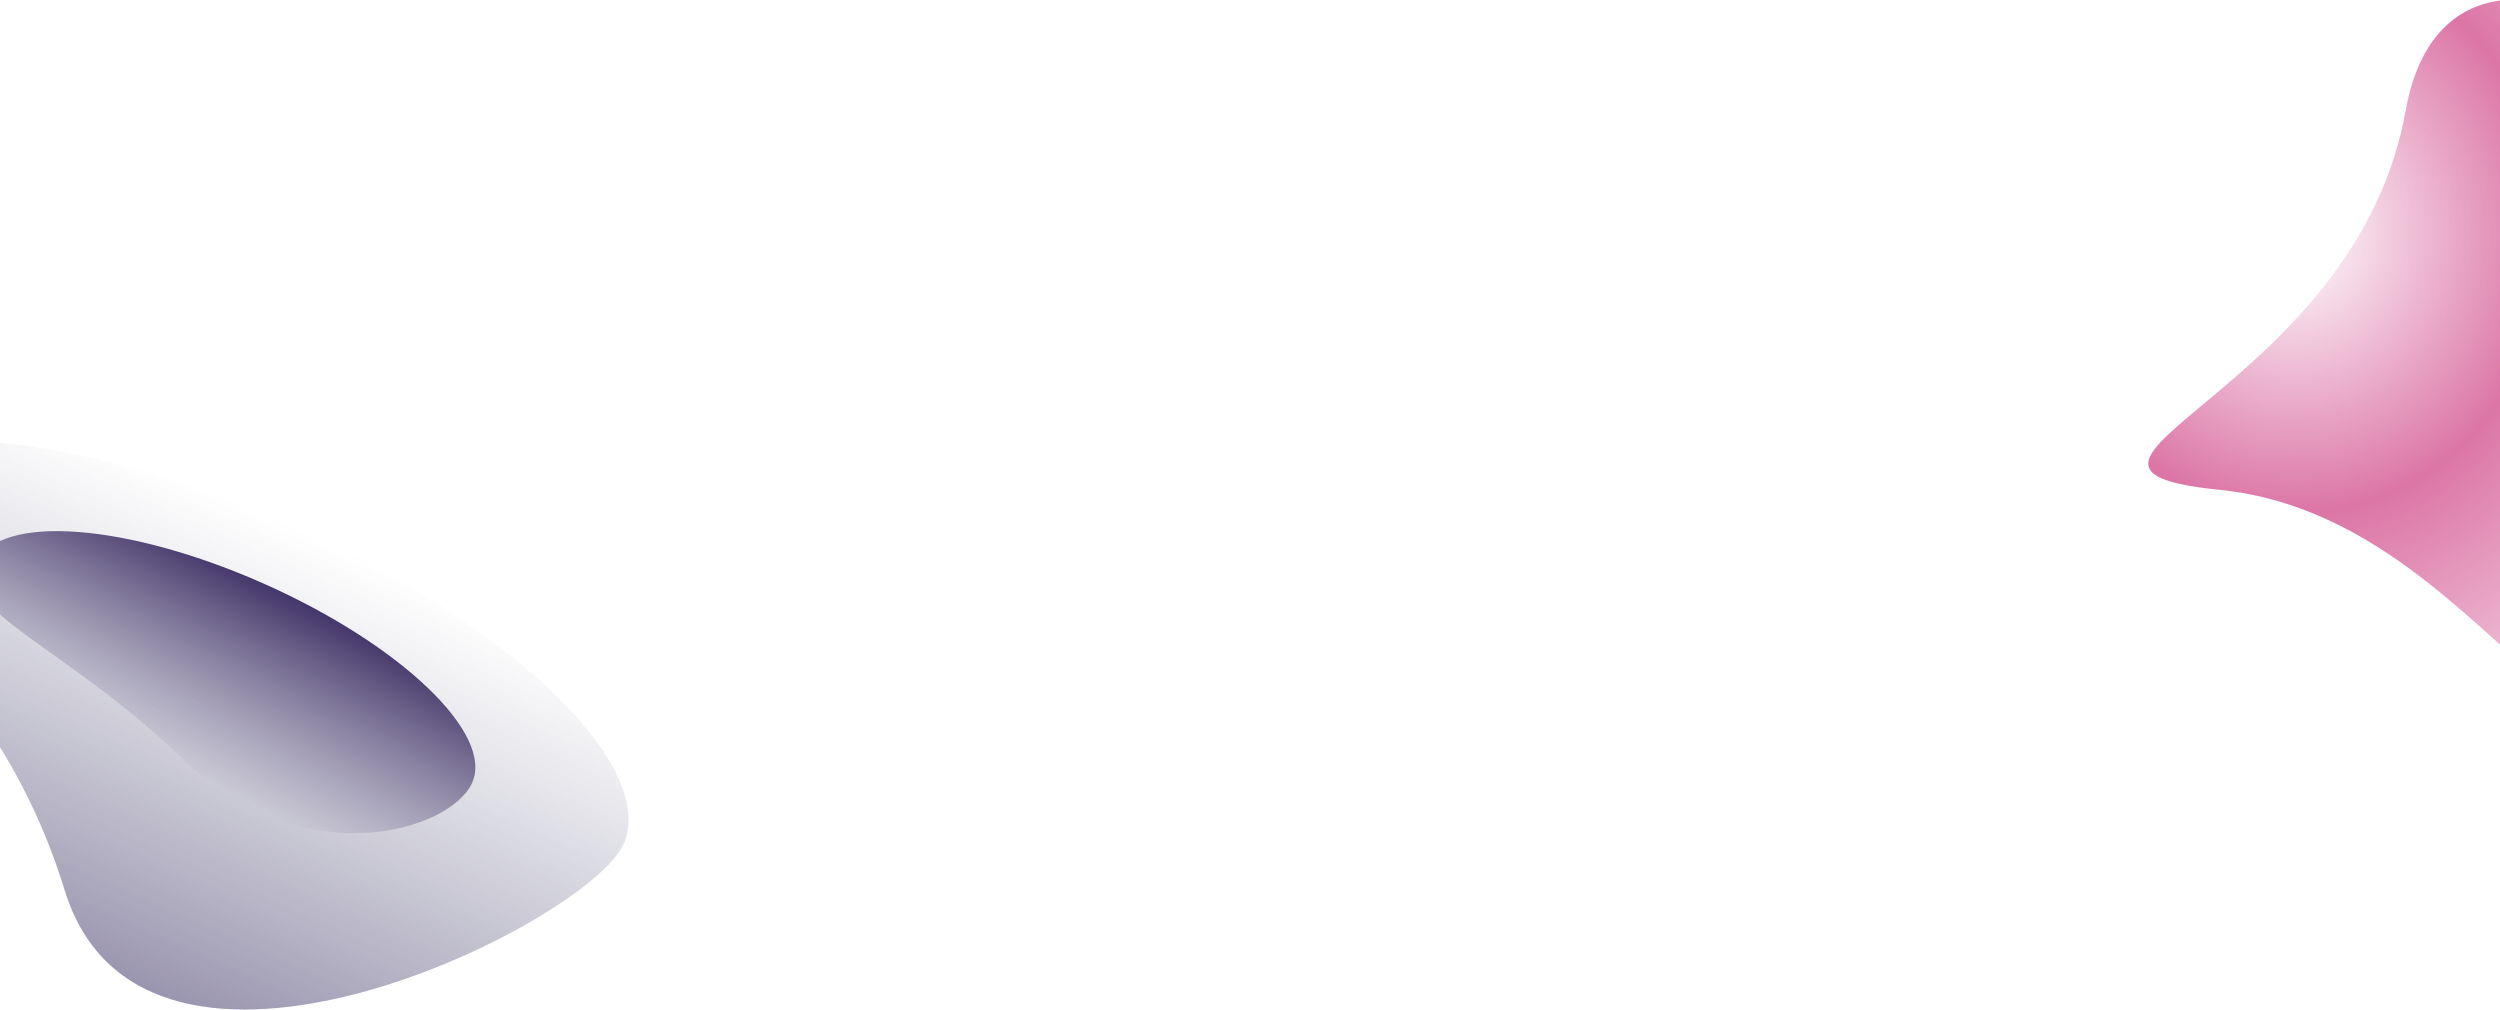 <svg width="1440" height="582" xmlns="http://www.w3.org/2000/svg"><defs><linearGradient x1="50%" y1="0%" x2="50%" y2="100%" id="a"><stop stop-color="#606483" stop-opacity="0" offset="0%"/><stop stop-color="#44376A" stop-opacity=".72" offset="100%"/></linearGradient><linearGradient x1="50%" y1="0%" x2="39.334%" y2="79.282%" id="b"><stop stop-color="#44376A" offset="0%"/><stop stop-color="#44376A" stop-opacity="0" offset="100%"/></linearGradient><radialGradient cx="33.3%" cy="43.394%" fx="33.3%" fy="43.394%" r="57.93%" gradientTransform="matrix(.248 -.966 .925 .259 -.151 .643)" id="c"><stop stop-color="#C82874" stop-opacity="0" offset="0%"/><stop stop-color="#C82874" stop-opacity=".64" offset="51.712%"/><stop stop-color="#C82874" stop-opacity=".24" offset="100%"/></radialGradient><filter id="d"><feTurbulence type="fractalNoise" numOctaves="2" baseFrequency=".3" result="turb"/><feComposite in="turb" operator="arithmetic" k1=".1" k2=".1" k3=".1" k4=".1" result="result1"/><feComposite operator="in" in="result1" in2="SourceGraphic" result="finalFilter"/><feBlend mode="multiply" in="finalFilter" in2="SourceGraphic"/></filter></defs><g fill="none" fill-rule="evenodd"><path d="M252.464 335.471c101.27 115.965 283.227-105.29 283.227-154.996 0-49.705-111.929-90-250-90s-250 40.295-250 90c0 49.706 115.503 39.032 216.773 154.996z" fill="url(#a)" transform="rotate(24 -272.272 -82.087)"/><path d="M302.512 242.909c88.025 32.428 156-25.04 156-55.93 0-30.888-69.844-55.928-156-55.928-86.157 0-156 25.04-156 55.929 0 30.888 67.974 23.5 156 55.929z" fill="url(#b)" transform="rotate(24 -255.451 -119.868)"/><path d="M103.064 315.218c128.156 12.998 192.38 157.059 218.627 106.632 26.247-50.427-44.059-106.456 60.397-202.707 104.457-96.252-143.2-285.785-172.392-122.551C180.503 259.825-25.091 302.22 103.064 315.218z" transform="translate(1176 -33)" fill="url(#c)" filter="url(#d)"/></g></svg>